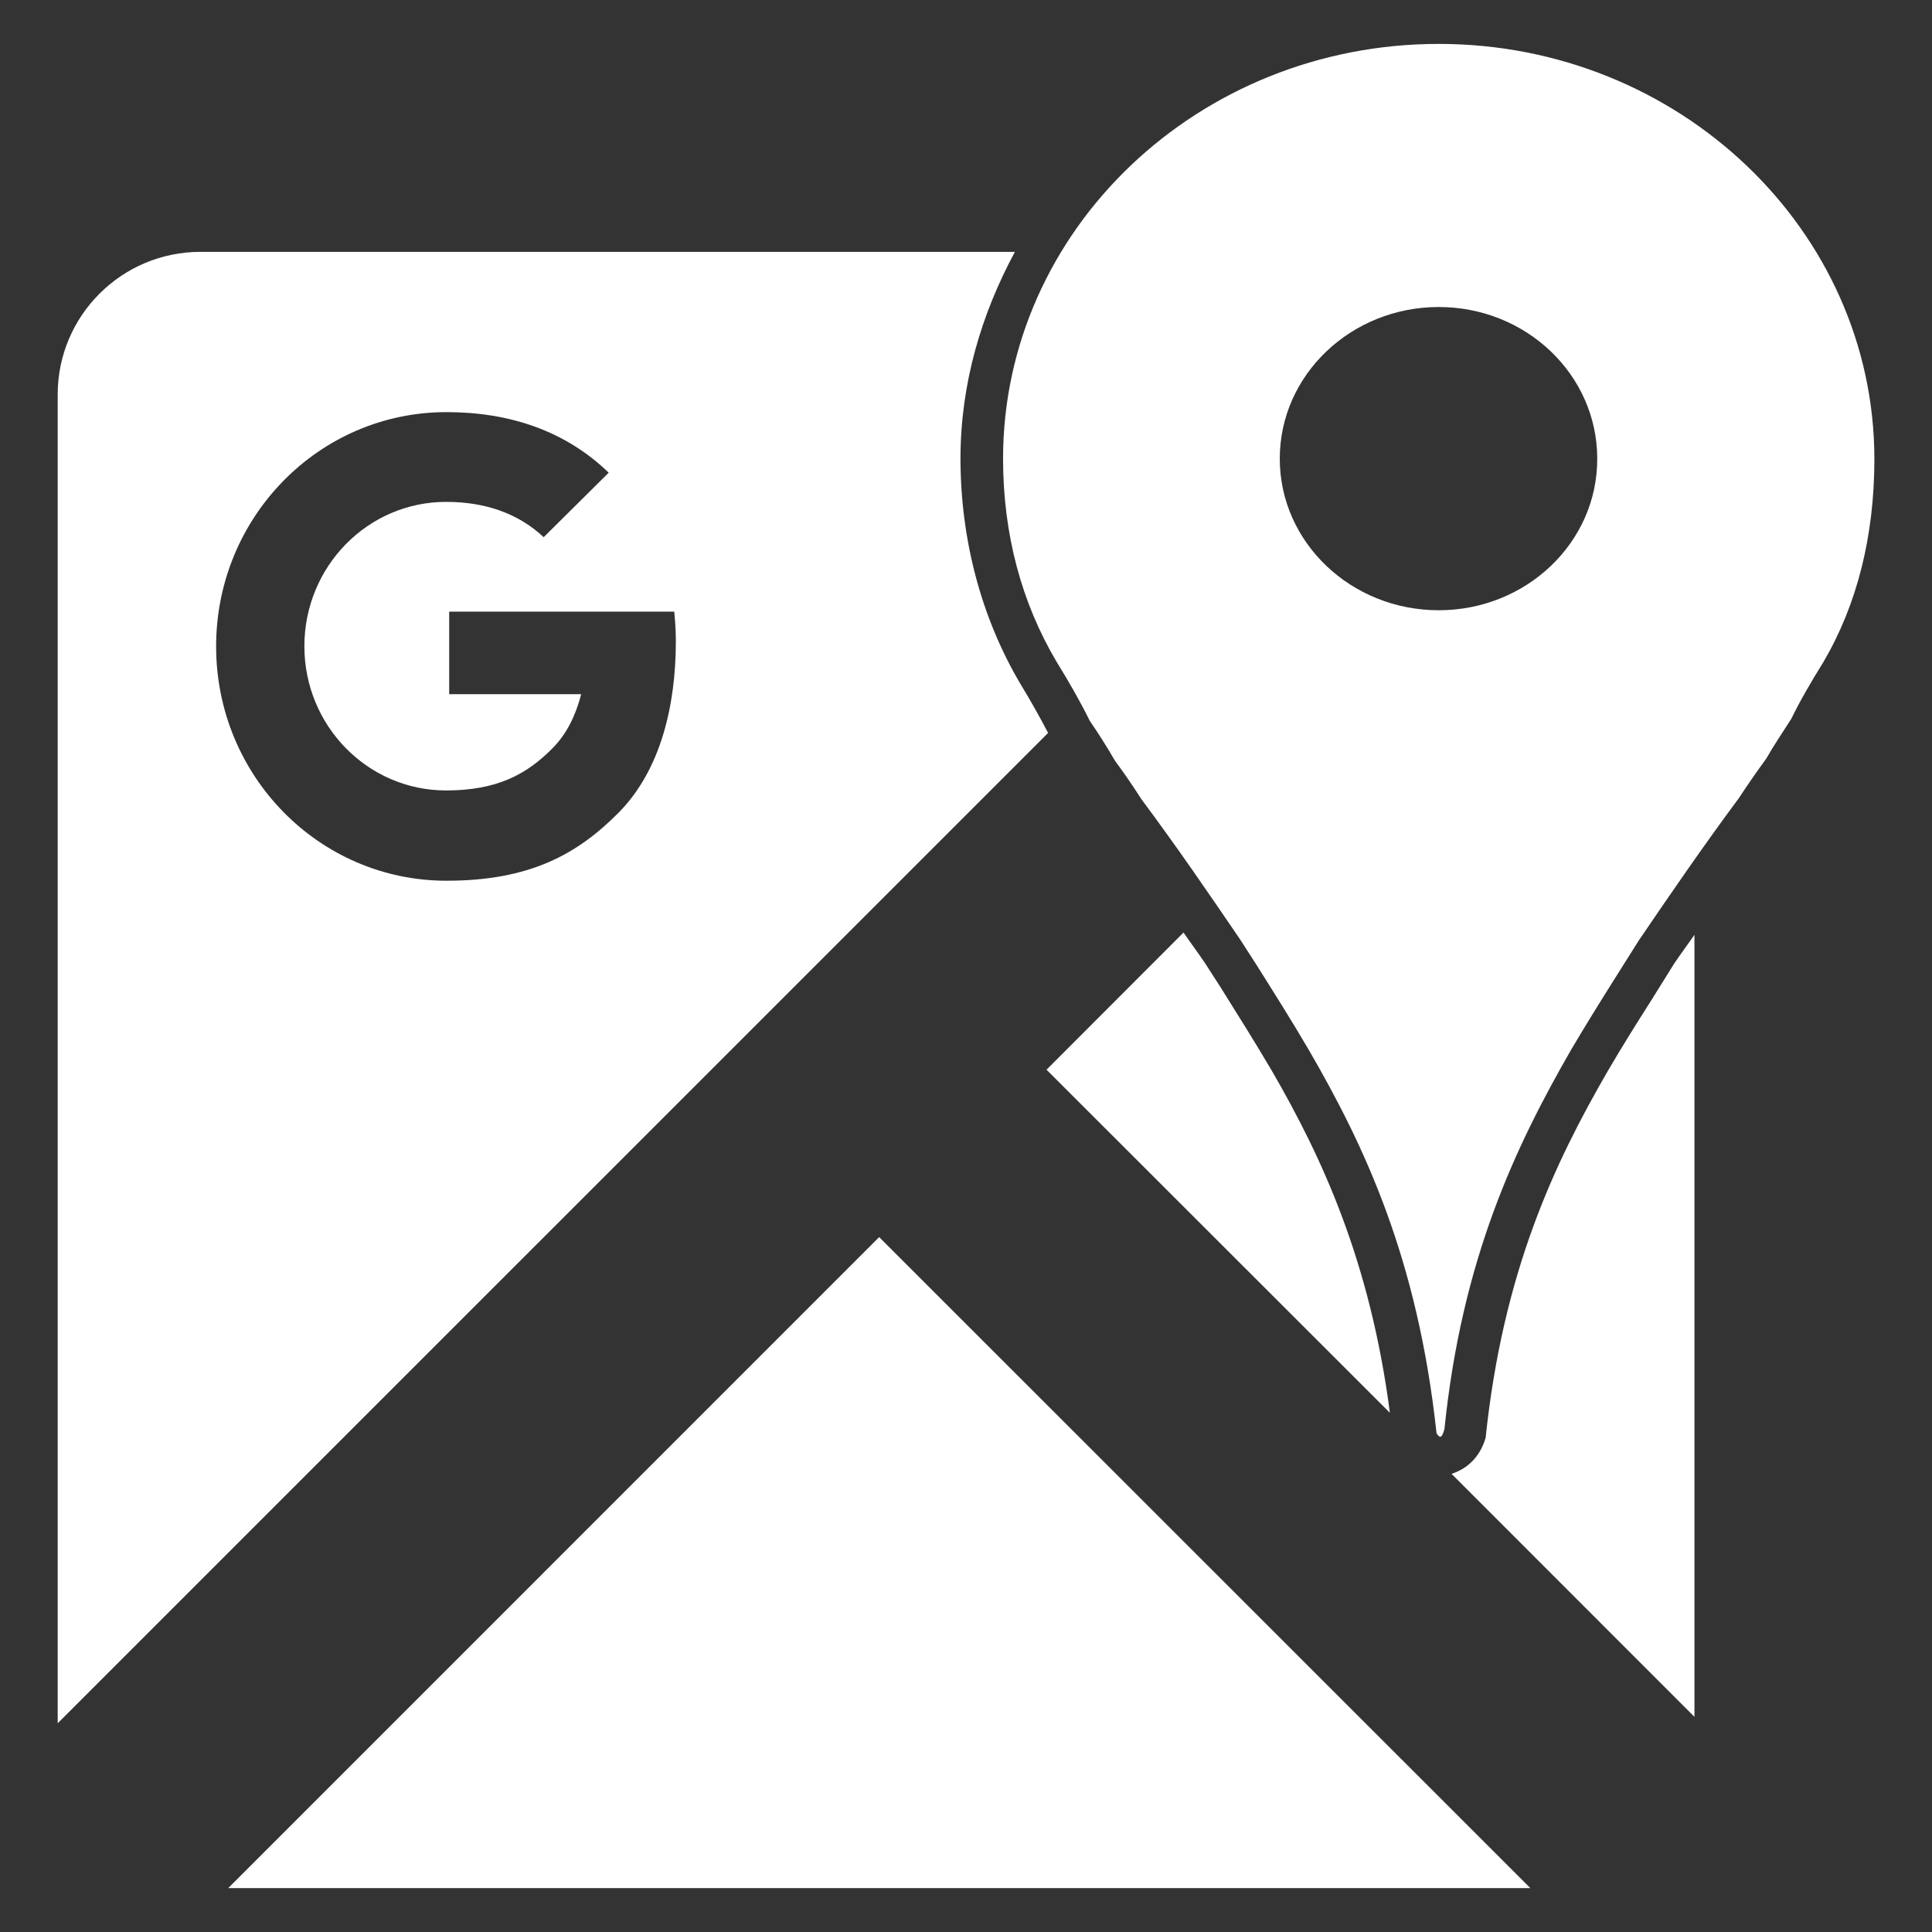 <?xml version="1.0" encoding="utf-8"?>
<!-- Generator: Adobe Illustrator 16.0.3, SVG Export Plug-In . SVG Version: 6.00 Build 0)  -->
<!DOCTYPE svg PUBLIC "-//W3C//DTD SVG 1.1//EN" "http://www.w3.org/Graphics/SVG/1.1/DTD/svg11.dtd">
<svg version="1.1" id="Camada_1" xmlns="http://www.w3.org/2000/svg" xmlns:xlink="http://www.w3.org/1999/xlink" x="0px" y="0px"
	 width="22px" height="22px" viewBox="1.5 1.5 22 22" enable-background="new 1.5 1.5 22 22" xml:space="preserve">
<rect x="1.5" y="1.5" width="22" height="22" fill="#333333" stroke="none"/>
<polygon fill="#FFFFFF" points="4.099,23 18.926,23 11.511,15.587 "/>
<path fill="#FFFFFF" d="M13.122,9.292c-0.445-0.751-0.683-1.638-0.685-2.567c0-0.854,0.237-1.648,0.62-2.357H3.782
	c-0.896,0-1.625,0.727-1.625,1.624v15.131L13.435,9.846C13.334,9.653,13.231,9.471,13.122,9.292z M8.549,10.749
	c-0.477,0.483-1.022,0.78-1.965,0.78c-1.45,0-2.623-1.194-2.623-2.668c0-1.474,1.172-2.668,2.623-2.668
	c0.722,0,1.354,0.214,1.846,0.688h0.003L7.691,7.617C7.396,7.341,7.017,7.215,6.579,7.215c-0.89,0-1.613,0.735-1.613,1.644
	c0,0.906,0.722,1.642,1.613,1.642c0.582,0,0.919-0.184,1.211-0.479c0.165-0.165,0.267-0.38,0.328-0.617H6.615v-0.94h1.344h0.196
	h1.023c0.01,0.109,0.018,0.22,0.018,0.335C9.196,9.535,9.023,10.266,8.549,10.749z M7.958,7.947L7.958,7.947
	C7.958,7.947,7.958,7.945,7.958,7.947L7.958,7.947z"/>
<path fill="#FFFFFF" d="M20.309,12.882c-0.17,0.267-0.341,0.54-0.501,0.814c-0.606,1.048-1.192,2.279-1.391,4.177
	c-0.07,0.236-0.225,0.357-0.388,0.41l2.766,2.767v-8.905c-0.075,0.107-0.16,0.223-0.23,0.326L20.309,12.882z"/>
<path fill="#FFFFFF" d="M17.883,2c-2.738,0-4.961,2.118-4.961,4.725c0.001,0.853,0.207,1.634,0.612,2.315
	c0.138,0.224,0.266,0.446,0.377,0.671c0.092,0.133,0.193,0.292,0.287,0.454c0.097,0.13,0.201,0.282,0.301,0.438
	c0.403,0.54,0.776,1.086,1.124,1.597l0.188,0.292c0.196,0.312,0.403,0.639,0.591,0.961c0.633,1.09,1.242,2.377,1.456,4.367
	c0.046,0.073,0.064,0.041,0.09-0.045c0.198-1.941,0.813-3.227,1.443-4.322c0.164-0.278,0.338-0.558,0.509-0.829l0.262-0.416
	c0.36-0.529,0.731-1.07,1.139-1.62c0.096-0.146,0.199-0.296,0.31-0.447c0.079-0.138,0.184-0.297,0.287-0.456
	c0.096-0.199,0.226-0.422,0.366-0.647c0.382-0.652,0.58-1.431,0.58-2.313C22.841,4.118,20.617,2,17.883,2z M17.883,8.449
	c-0.999,0-1.81-0.773-1.81-1.726c0-0.955,0.813-1.727,1.81-1.727s1.805,0.772,1.805,1.727C19.691,7.676,18.881,8.449,17.883,8.449z"
	/>
<path fill="#FFFFFF" d="M15.982,13.692c-0.184-0.313-0.386-0.635-0.579-0.943l-0.184-0.286c-0.073-0.109-0.165-0.231-0.242-0.344
	l-1.56,1.562l3.91,3.907C17.103,15.867,16.558,14.686,15.982,13.692z"/>
</svg>
